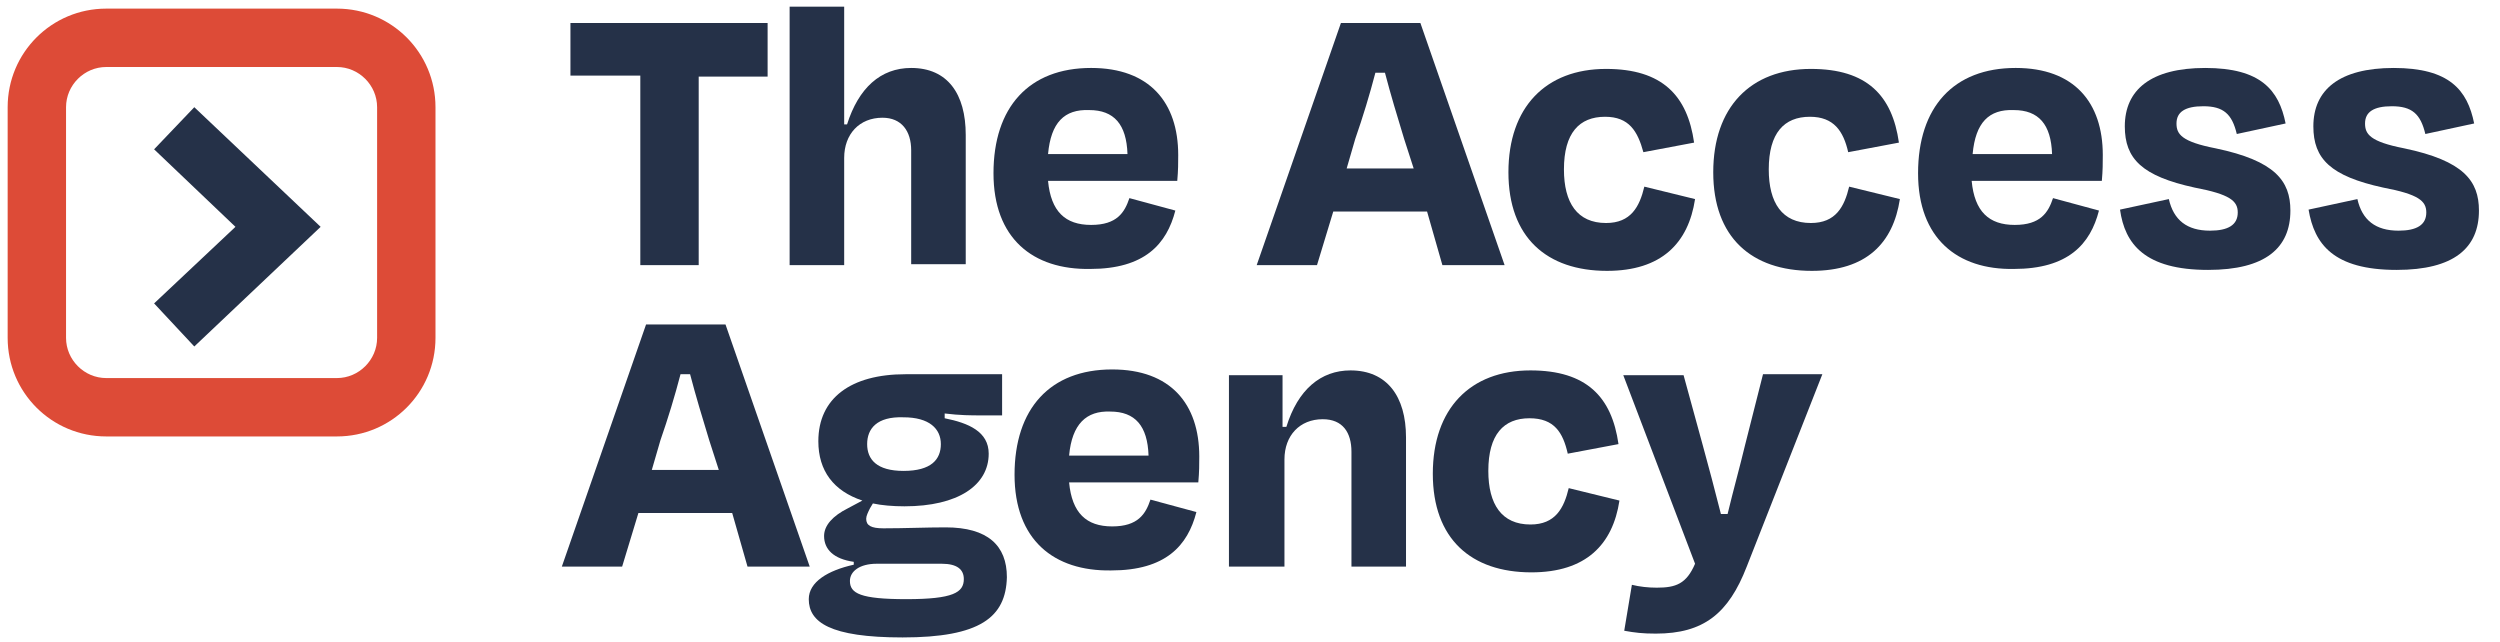 <?xml version="1.0" encoding="utf-8"?>
<!-- Generator: Adobe Illustrator 25.4.1, SVG Export Plug-In . SVG Version: 6.00 Build 0)  -->
<svg version="1.1" id="Layer_1" xmlns="http://www.w3.org/2000/svg" xmlns:xlink="http://www.w3.org/1999/xlink" x="0px" y="0px"
	 viewBox="0 0 261.2 67.1" style="enable-background:new 0 0 261.2 67.1;" xml:space="preserve">
<style type="text/css">
	.st0{fill:#253148;}
	.st1{fill:#DD4B37;}
</style>
<g>
	<path class="st0" d="M59.6,2.4h20.6v5.6H73v19.7h-6.1V7.9h-7.3V2.4z"/>
	<path class="st0" d="M88.2,27.7h-5.7v-27h5.7V13h0.3c1.2-3.8,3.5-5.9,6.7-5.9c3.8,0,5.7,2.7,5.7,7v13.5h-5.7V15.7c0-2-1-3.4-3-3.4
		c-2.4,0-4,1.7-4,4.2V27.7z"/>
	<path class="st0" d="M103.8,18.1c0-6.9,3.7-11,10.2-11c6.1,0,9.1,3.6,9.1,9.1c0,0.8,0,1.6-0.1,2.7h-13.5c0.3,3.2,1.8,4.6,4.5,4.6
		c2.7,0,3.5-1.3,4-2.8l4.8,1.3c-0.9,3.5-3.2,6.1-8.9,6.1C107.9,28.2,103.8,24.9,103.8,18.1z M109.5,16.1h8.3c-0.1-3.1-1.4-4.6-4-4.6
		C111.2,11.4,109.8,12.8,109.5,16.1z"/>
	<path class="st0" d="M149.1,22.1h-9.8l-1.7,5.6h-6.3l8.8-25.3h8.3l8.8,25.3h-6.5L149.1,22.1z M140.7,17.6h7l-1-3.1
		c-0.7-2.3-1.4-4.6-2-6.9h-1c-0.6,2.3-1.3,4.6-2.1,6.9L140.7,17.6z"/>
	<path class="st0" d="M167.7,12.2c-2.7,0-4.3,1.7-4.3,5.5c0,3.5,1.4,5.6,4.4,5.6c2.6,0,3.5-1.7,4-3.8l5.3,1.3
		c-0.7,4.6-3.5,7.5-9.2,7.5c-6.3,0-10.3-3.5-10.3-10.3c0-6.8,3.9-10.8,10.2-10.8c5.9,0,8.5,2.8,9.2,7.7l-5.3,1
		C171.1,13.7,170.2,12.2,167.7,12.2z"/>
	<path class="st0" d="M189.1,12.2c-2.7,0-4.3,1.7-4.3,5.5c0,3.5,1.4,5.6,4.4,5.6c2.6,0,3.5-1.7,4-3.8l5.3,1.3
		c-0.7,4.6-3.5,7.5-9.2,7.5c-6.3,0-10.3-3.5-10.3-10.3c0-6.8,3.9-10.8,10.2-10.8c5.9,0,8.5,2.8,9.2,7.7l-5.3,1
		C192.6,13.7,191.6,12.2,189.1,12.2z"/>
	<path class="st0" d="M200.4,18.1c0-6.9,3.7-11,10.2-11c6.1,0,9.1,3.6,9.1,9.1c0,0.8,0,1.6-0.1,2.7H206c0.3,3.2,1.8,4.6,4.5,4.6
		c2.7,0,3.5-1.3,4-2.8l4.8,1.3c-0.9,3.5-3.2,6.1-8.9,6.1C204.5,28.2,200.4,24.9,200.4,18.1z M206.1,16.1h8.3c-0.1-3.1-1.4-4.6-4-4.6
		C207.8,11.4,206.4,12.8,206.1,16.1z"/>
	<path class="st0" d="M221.5,21.9l5.1-1.1c0.5,2.2,1.9,3.3,4.3,3.3c1.9,0,2.9-0.6,2.9-1.9c0-1.2-0.8-1.9-4.5-2.6
		c-5.5-1.2-7.3-3-7.3-6.4c0-3.8,2.7-6.1,8.4-6.1c5.8,0,7.7,2.3,8.4,5.8l-5.1,1.1c-0.5-2.1-1.4-2.9-3.5-2.9c-1.9,0-2.8,0.6-2.8,1.8
		c0,1.1,0.5,1.9,4.1,2.6c6.2,1.3,7.8,3.4,7.8,6.5c0,3.9-2.6,6.2-8.6,6.2C224.1,28.2,222,25.5,221.5,21.9z"/>
	<path class="st0" d="M241.2,21.9l5.1-1.1c0.5,2.2,1.9,3.3,4.3,3.3c1.9,0,2.9-0.6,2.9-1.9c0-1.2-0.8-1.9-4.5-2.6
		c-5.5-1.2-7.3-3-7.3-6.4c0-3.8,2.7-6.1,8.4-6.1c5.8,0,7.7,2.3,8.4,5.8l-5.1,1.1c-0.5-2.1-1.4-2.9-3.5-2.9c-1.9,0-2.8,0.6-2.8,1.8
		c0,1.1,0.5,1.9,4.1,2.6c6.2,1.3,7.8,3.4,7.8,6.5c0,3.9-2.6,6.2-8.6,6.2C243.8,28.2,241.8,25.5,241.2,21.9z"/>
	<path class="st0" d="M76.5,53.6h-9.8L65,59.2h-6.3l8.8-25.3h8.3l8.8,25.3h-6.5L76.5,53.6z M68.1,49.1h7l-1-3.1
		c-0.7-2.3-1.4-4.6-2-6.9h-1c-0.6,2.3-1.3,4.6-2.1,6.9L68.1,49.1z"/>
	<path class="st0" d="M94.3,66.6c-7.6,0-9.8-1.6-9.8-4c0-1.8,2-3,4.7-3.6v-0.3c-2.1-0.3-3.1-1.3-3.1-2.7c0-1.1,0.9-2.1,2.5-2.9
		l1.5-0.8c-3-1-4.6-3.1-4.6-6.2c0-4.5,3.4-7,9.1-7h10.1v4.3h-2.2c-1,0-2.2,0-3.8-0.2l0,0.5c2.5,0.5,4.6,1.4,4.6,3.7
		c0,3.3-3.2,5.5-8.8,5.5c-1.2,0-2.4-0.1-3.3-0.3l-0.3,0.5c-0.2,0.4-0.4,0.8-0.4,1.1c0,0.7,0.5,1,1.8,1c2.2,0,4.5-0.1,6.5-0.1
		c4.4,0,6.4,1.9,6.4,5.2C105.1,64.5,102.4,66.6,94.3,66.6z M100.7,60.5c0-1-0.7-1.6-2.3-1.6h-6.8c-1.8,0-2.8,0.8-2.8,1.8
		c0,1.3,1.1,1.9,5.9,1.9C99.6,62.6,100.7,61.9,100.7,60.5z M90.6,46.4c0,1.6,1,2.8,3.8,2.8c2.9,0,3.9-1.2,3.9-2.8
		c0-1.6-1.2-2.8-3.9-2.8C91.6,43.5,90.6,44.8,90.6,46.4z"/>
	<path class="st0" d="M106,49.6c0-6.9,3.7-11,10.2-11c6.1,0,9.1,3.6,9.1,9.1c0,0.8,0,1.6-0.1,2.7h-13.5c0.3,3.2,1.8,4.6,4.5,4.6
		c2.7,0,3.5-1.3,4-2.8l4.8,1.3c-0.9,3.5-3.2,6.1-8.9,6.1C110.1,59.7,106,56.4,106,49.6z M111.7,47.6h8.3c-0.1-3.1-1.4-4.6-4-4.6
		C113.5,42.9,112,44.3,111.7,47.6z"/>
	<path class="st0" d="M134.1,59.2h-5.7v-20h5.6v5.4h0.4c1.2-3.9,3.6-5.9,6.7-5.9c3.8,0,5.8,2.7,5.8,7v13.5h-5.7V47.2
		c0-2-0.9-3.4-3-3.4c-2.4,0-4,1.7-4,4.2V59.2z"/>
	<path class="st0" d="M159.8,43.7c-2.7,0-4.3,1.7-4.3,5.5c0,3.5,1.4,5.6,4.4,5.6c2.6,0,3.5-1.7,4-3.8l5.3,1.3
		c-0.7,4.6-3.5,7.5-9.2,7.5c-6.3,0-10.3-3.5-10.3-10.3c0-6.8,3.9-10.8,10.2-10.8c5.9,0,8.5,2.8,9.2,7.7l-5.3,1
		C163.3,45.2,162.4,43.7,159.8,43.7z"/>
	<path class="st0" d="M169.7,65.9l0.8-4.8c0.8,0.2,1.7,0.3,2.6,0.3c2,0,3.1-0.4,4-2.5l-7.5-19.7h6.3l2,7.3c0.6,2.2,1.3,4.8,1.9,7.2
		h0.7c0.6-2.5,1.3-5,1.8-7.1l1.9-7.5h6.2l-7.9,20.1c-1.9,4.9-4.5,7-9.5,7C171.6,66.2,170.8,66.1,169.7,65.9z"/>
</g>
<g>
	<g>
		<path class="st1" d="M35.2,45.6H11.1C5.4,45.6,0.8,41,0.8,35.3V11.2c0-5.7,4.6-10.3,10.3-10.3h24.1c5.7,0,10.3,4.6,10.3,10.3v24.1
			C45.5,41,40.9,45.6,35.2,45.6z M11.1,7c-2.3,0-4.2,1.9-4.2,4.2v24.1c0,2.3,1.9,4.2,4.2,4.2h24.1c2.3,0,4.2-1.9,4.2-4.2V11.2
			c0-2.3-1.9-4.2-4.2-4.2H11.1z"/>
		<polygon class="st0" points="20.3,36.2 16.1,31.7 24.6,23.7 16.1,15.6 20.3,11.2 33.5,23.7 		"/>
	</g>
</g>
</svg>
